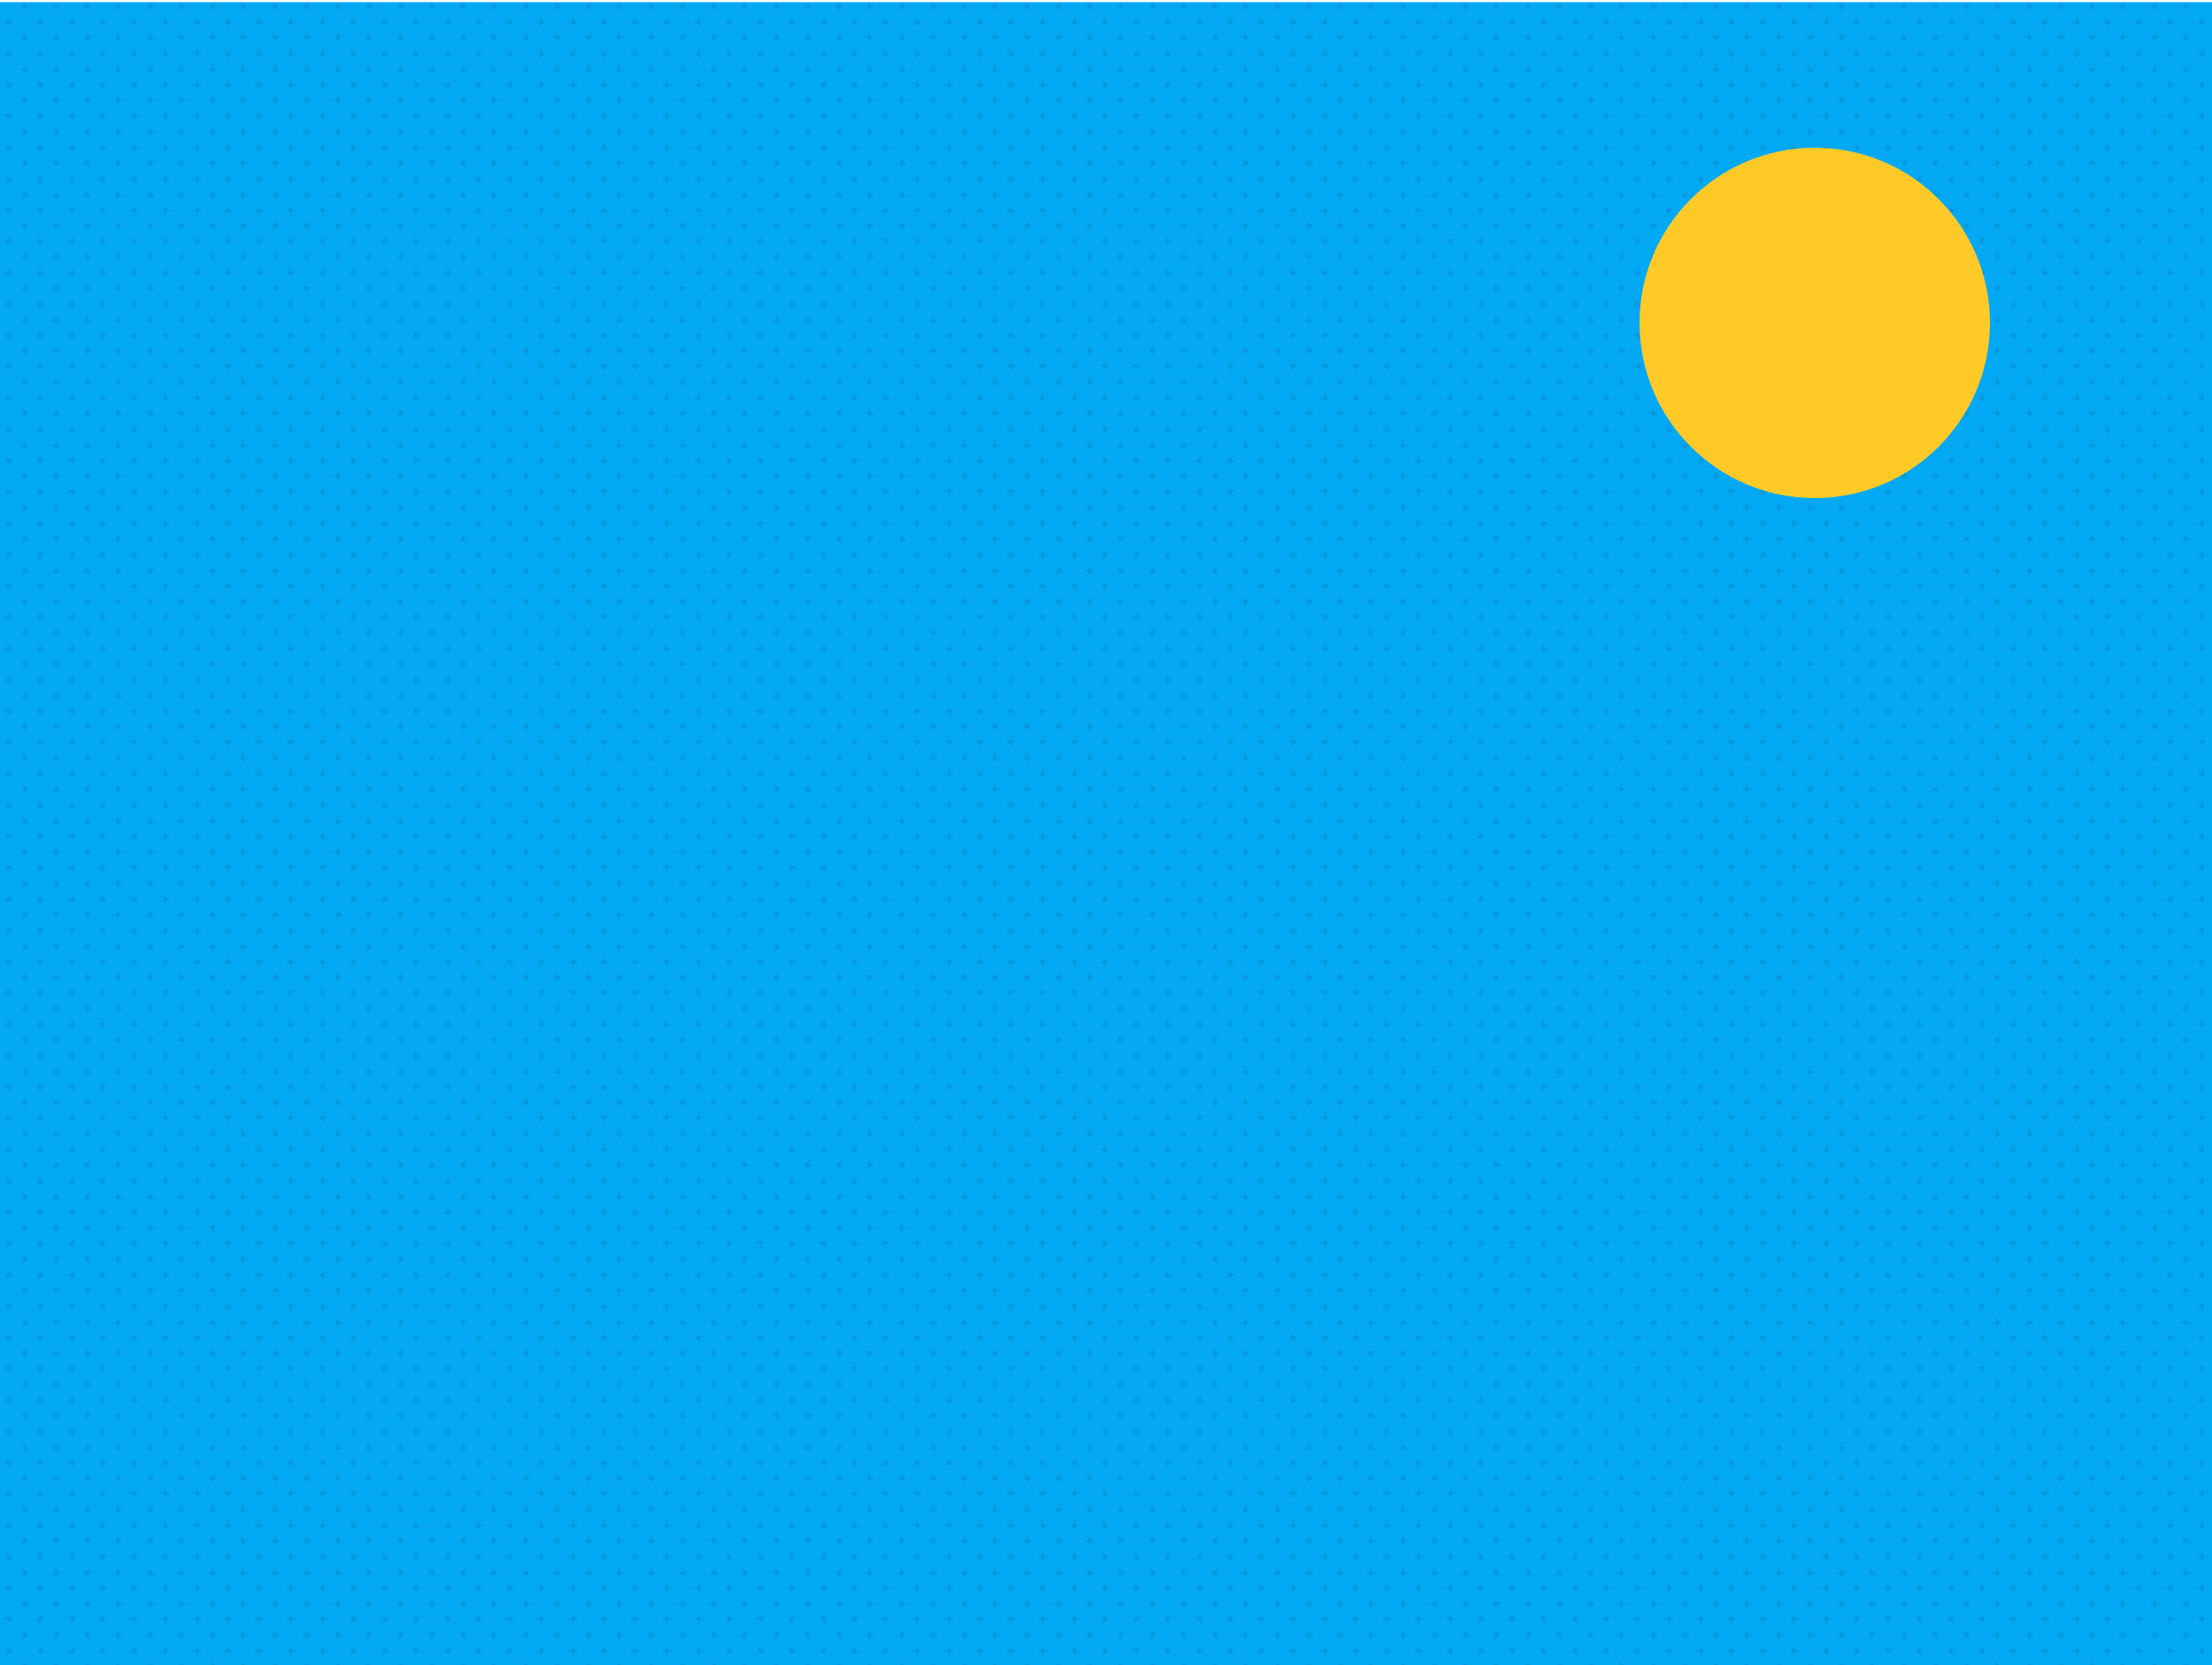 <?xml version="1.0" encoding="utf-8"?>
<!-- Generator: Adobe Illustrator 19.2.0, SVG Export Plug-In . SVG Version: 6.00 Build 0)  -->
<svg version="1.1" id="Layer_1" xmlns="http://www.w3.org/2000/svg" xmlns:xlink="http://www.w3.org/1999/xlink" x="0px" y="0px"
	 viewBox="0 0 1024 771" style="enable-background:new 0 0 1024 771;" xml:space="preserve">
<style type="text/css">
	.st0{fill:none;}
	.st1{fill:none;stroke:#1D1D1B;stroke-width:0.3;}
	.st2{fill:#03A9F4;}
	.st3{opacity:0.35;fill:url(#sky-pattern_3_);enable-background:new    ;}
	.st4{fill:#FFCA28;}
</style>
<pattern  y="771" width="57.6" height="57.6" patternUnits="userSpaceOnUse" id="sky-pattern_2_" viewBox="0 -57.6 57.6 57.6" style="overflow:visible;">
	<g>
		<rect y="-57.6" class="st0" width="57.6" height="57.6"/>
		<g>
			<rect y="-57.6" class="st0" width="57.6" height="57.6"/>
			<line class="st1" x1="52.5" y1="-3.6" x2="55.5" y2="-3.6"/>
			<line class="st1" x1="38.1" y1="-3.6" x2="41.1" y2="-3.6"/>
			<line class="st1" x1="23.7" y1="-3.6" x2="26.7" y2="-3.6"/>
			<line class="st1" x1="9.3" y1="-3.6" x2="12.3" y2="-3.6"/>
			<line class="st1" x1="45.3" y1="-10.8" x2="48.3" y2="-10.8"/>
			<line class="st1" x1="30.9" y1="-10.8" x2="33.9" y2="-10.8"/>
			<line class="st1" x1="16.5" y1="-10.8" x2="19.5" y2="-10.8"/>
			<line class="st1" x1="2.1" y1="-10.8" x2="5.1" y2="-10.8"/>
			<line class="st1" x1="52.5" y1="-18" x2="55.5" y2="-18"/>
			<line class="st1" x1="38.1" y1="-18" x2="41.1" y2="-18"/>
			<line class="st1" x1="23.7" y1="-18" x2="26.7" y2="-18"/>
			<line class="st1" x1="9.3" y1="-18" x2="12.3" y2="-18"/>
			<line class="st1" x1="45.3" y1="-25.2" x2="48.3" y2="-25.2"/>
			<line class="st1" x1="30.9" y1="-25.2" x2="33.9" y2="-25.2"/>
			<line class="st1" x1="16.5" y1="-25.2" x2="19.5" y2="-25.2"/>
			<line class="st1" x1="2.1" y1="-25.2" x2="5.1" y2="-25.2"/>
			<line class="st1" x1="52.5" y1="-32.4" x2="55.5" y2="-32.4"/>
			<line class="st1" x1="38.1" y1="-32.4" x2="41.1" y2="-32.4"/>
			<line class="st1" x1="23.7" y1="-32.4" x2="26.7" y2="-32.4"/>
			<line class="st1" x1="9.3" y1="-32.4" x2="12.3" y2="-32.4"/>
			<line class="st1" x1="45.3" y1="-39.6" x2="48.3" y2="-39.6"/>
			<line class="st1" x1="30.9" y1="-39.6" x2="33.9" y2="-39.6"/>
			<line class="st1" x1="16.5" y1="-39.6" x2="19.5" y2="-39.6"/>
			<line class="st1" x1="2.1" y1="-39.6" x2="5.1" y2="-39.6"/>
			<line class="st1" x1="52.5" y1="-46.8" x2="55.5" y2="-46.8"/>
			<line class="st1" x1="38.1" y1="-46.8" x2="41.1" y2="-46.8"/>
			<line class="st1" x1="23.7" y1="-46.8" x2="26.7" y2="-46.8"/>
			<line class="st1" x1="9.3" y1="-46.8" x2="12.3" y2="-46.8"/>
			<line class="st1" x1="45.3" y1="-54" x2="48.3" y2="-54"/>
			<line class="st1" x1="30.9" y1="-54" x2="33.9" y2="-54"/>
			<line class="st1" x1="16.5" y1="-54" x2="19.5" y2="-54"/>
			<line class="st1" x1="2.1" y1="-54" x2="5.1" y2="-54"/>
			<line class="st1" x1="54" y1="-2.1" x2="54" y2="-5.1"/>
			<line class="st1" x1="39.6" y1="-2.1" x2="39.6" y2="-5.1"/>
			<line class="st1" x1="25.2" y1="-2.1" x2="25.2" y2="-5.1"/>
			<line class="st1" x1="10.8" y1="-2.1" x2="10.8" y2="-5.1"/>
			<line class="st1" x1="46.8" y1="-9.3" x2="46.8" y2="-12.3"/>
			<line class="st1" x1="32.4" y1="-9.3" x2="32.4" y2="-12.3"/>
			<line class="st1" x1="18" y1="-9.3" x2="18" y2="-12.3"/>
			<line class="st1" x1="3.6" y1="-9.3" x2="3.6" y2="-12.3"/>
			<line class="st1" x1="54" y1="-16.5" x2="54" y2="-19.5"/>
			<line class="st1" x1="39.6" y1="-16.5" x2="39.6" y2="-19.5"/>
			<line class="st1" x1="25.2" y1="-16.5" x2="25.2" y2="-19.5"/>
			<line class="st1" x1="10.8" y1="-16.5" x2="10.8" y2="-19.5"/>
			<line class="st1" x1="46.8" y1="-23.7" x2="46.8" y2="-26.7"/>
			<line class="st1" x1="32.4" y1="-23.7" x2="32.4" y2="-26.7"/>
			<line class="st1" x1="18" y1="-23.7" x2="18" y2="-26.7"/>
			<line class="st1" x1="3.6" y1="-23.7" x2="3.6" y2="-26.7"/>
			<line class="st1" x1="54" y1="-30.9" x2="54" y2="-33.9"/>
			<line class="st1" x1="39.6" y1="-30.9" x2="39.6" y2="-33.9"/>
			<line class="st1" x1="25.2" y1="-30.9" x2="25.2" y2="-33.9"/>
			<line class="st1" x1="10.8" y1="-30.9" x2="10.8" y2="-33.9"/>
			<line class="st1" x1="46.8" y1="-38.1" x2="46.8" y2="-41.1"/>
			<line class="st1" x1="32.4" y1="-38.1" x2="32.4" y2="-41.1"/>
			<line class="st1" x1="18" y1="-38.1" x2="18" y2="-41.1"/>
			<line class="st1" x1="3.6" y1="-38.1" x2="3.6" y2="-41.1"/>
			<line class="st1" x1="54" y1="-45.3" x2="54" y2="-48.3"/>
			<line class="st1" x1="39.6" y1="-45.3" x2="39.6" y2="-48.3"/>
			<line class="st1" x1="25.2" y1="-45.3" x2="25.2" y2="-48.3"/>
			<line class="st1" x1="10.8" y1="-45.3" x2="10.8" y2="-48.3"/>
			<line class="st1" x1="46.8" y1="-52.5" x2="46.8" y2="-55.5"/>
			<line class="st1" x1="32.4" y1="-52.5" x2="32.4" y2="-55.5"/>
			<line class="st1" x1="18" y1="-52.5" x2="18" y2="-55.5"/>
			<line class="st1" x1="3.6" y1="-52.5" x2="3.6" y2="-55.5"/>
		</g>
	</g>
</pattern>
<polygon id="sky_1_" class="st2" points="1024,771 1024,1 0,1 0,771 960.8,771 980.8,771 "/>
<pattern  id="sky-pattern_3_" xlink:href="#sky-pattern_2_" patternTransform="matrix(1 0 0 -1 239.998 -18057.996)">
</pattern>
<polygon id="sky-pattern_1_" class="st3" points="1024,771 1024,1 0,1 0,771 960.8,771 980.8,771 "/>
<circle id="sun_1_" class="st4" cx="840.1" cy="149.5" r="81.1"/>
</svg>
